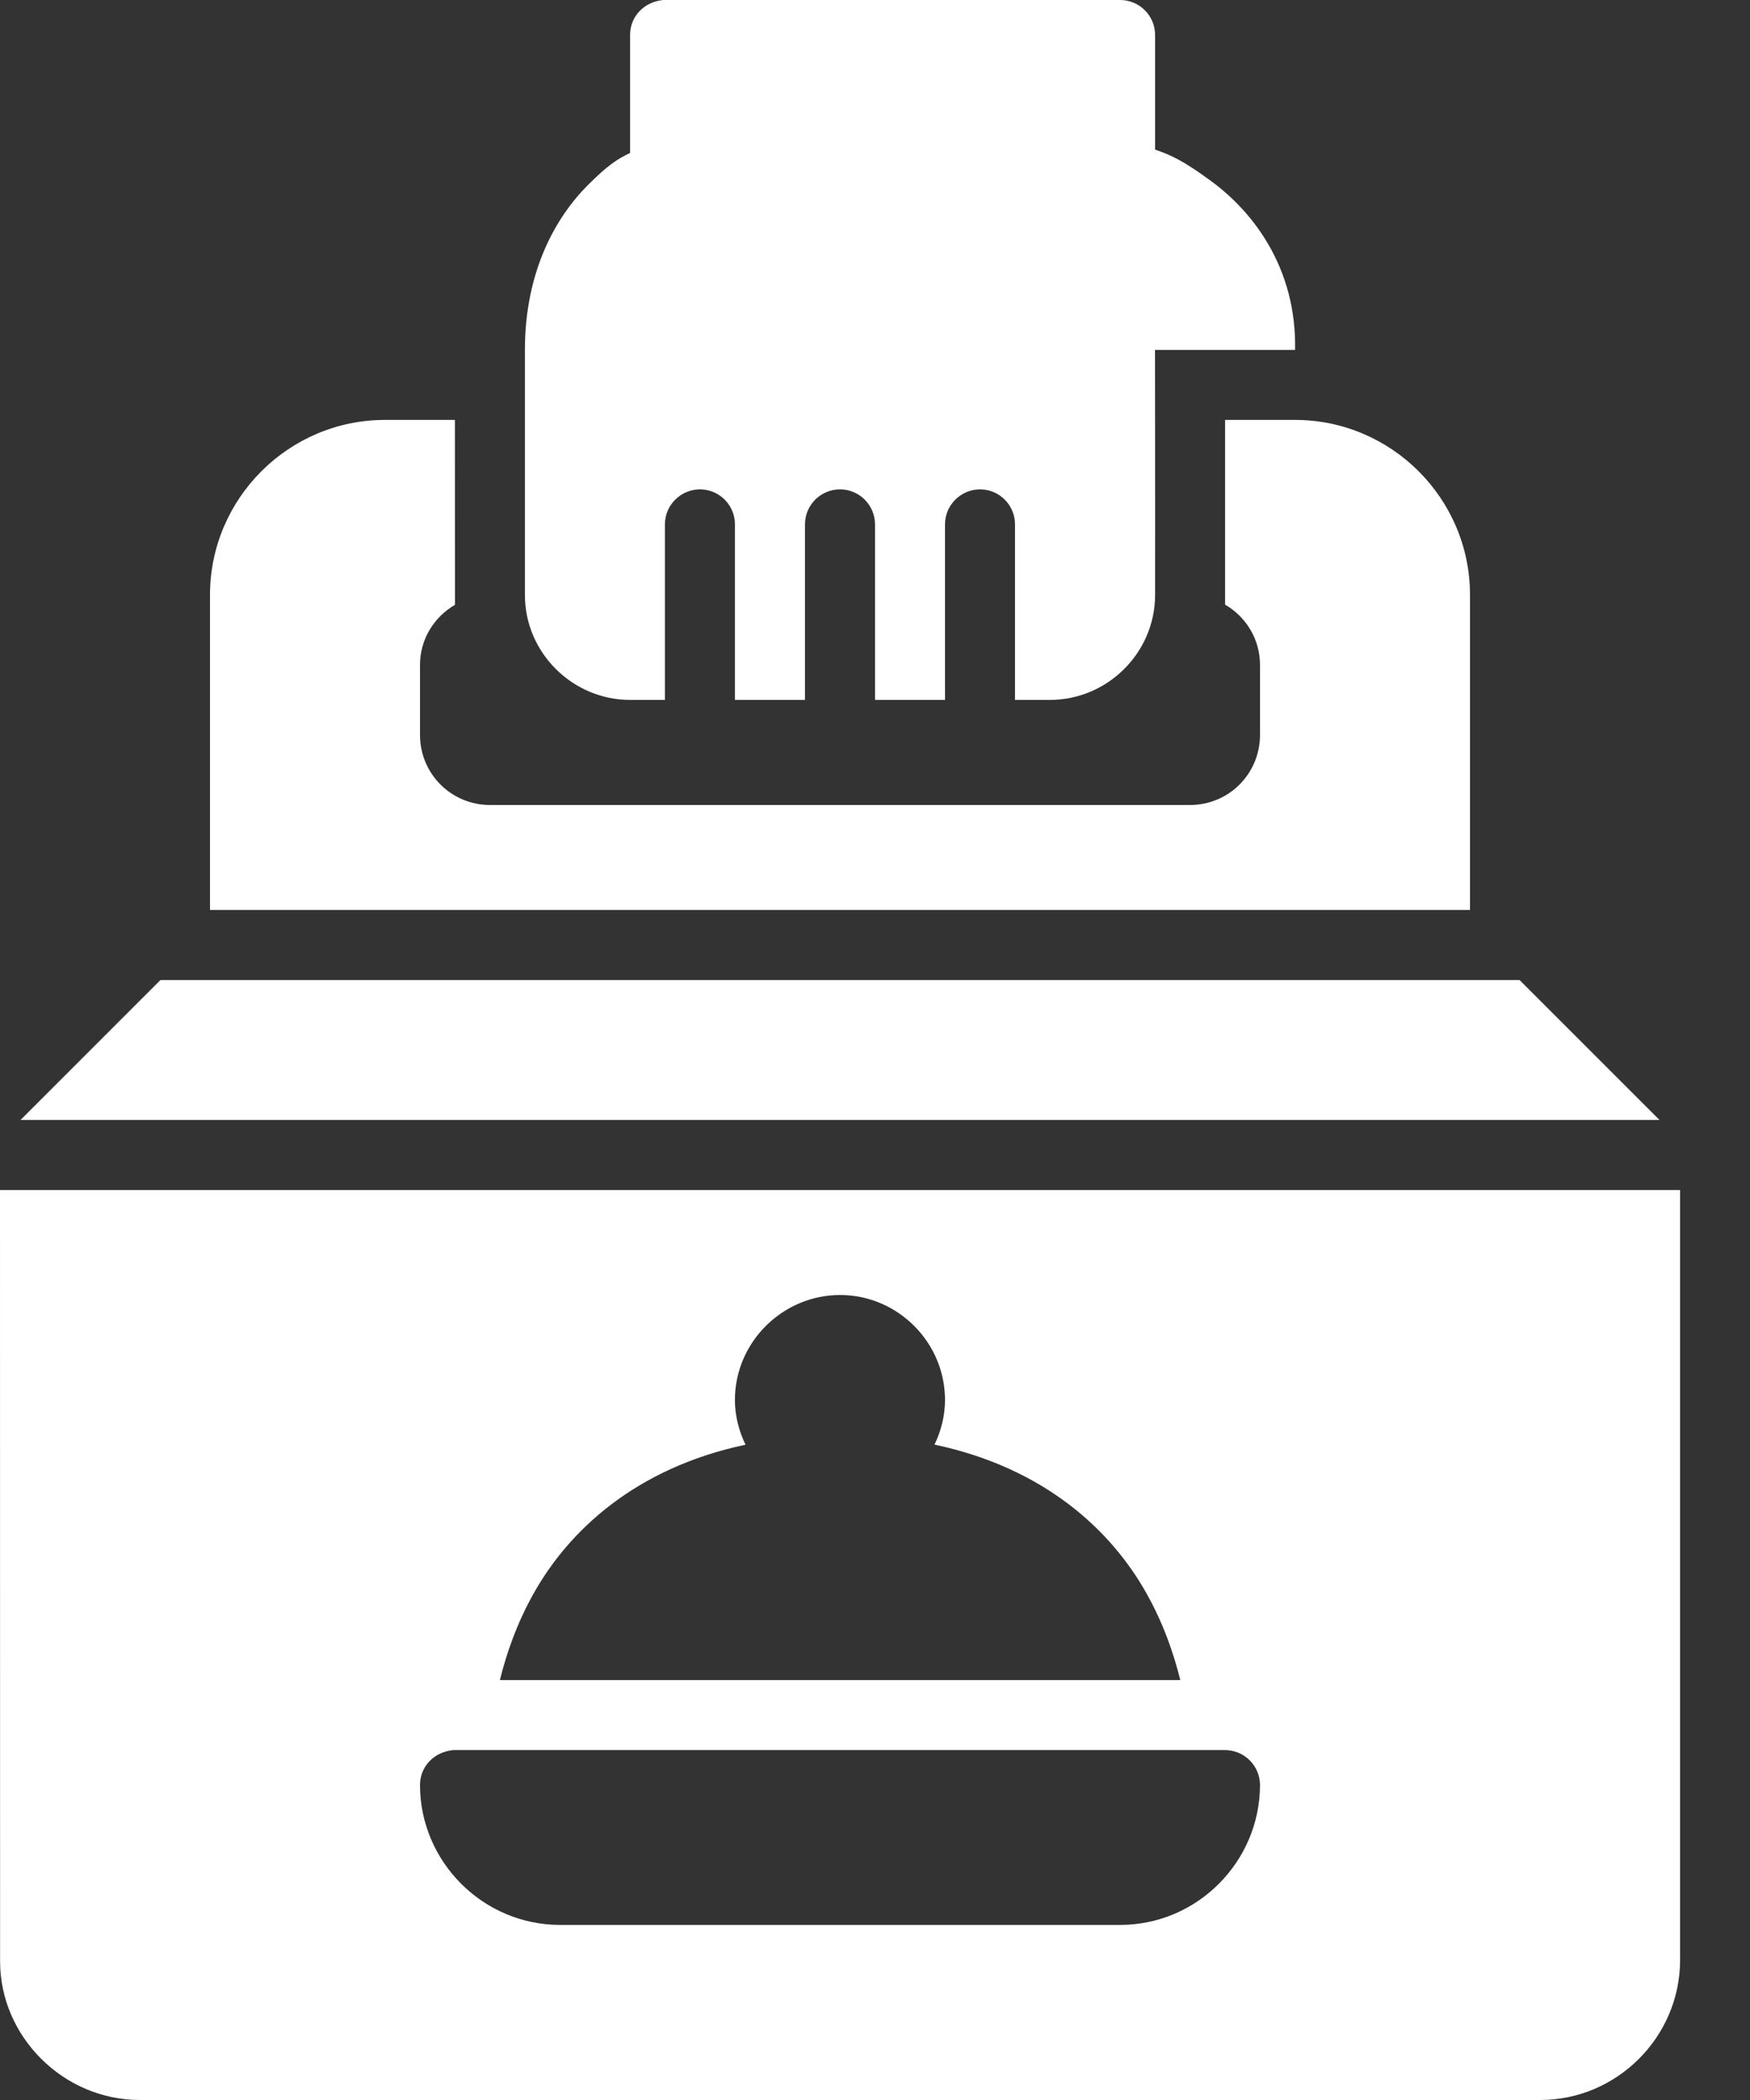 <svg width="20" height="24" viewBox="0 0 20 24" fill="none" xmlns="http://www.w3.org/2000/svg">
<rect x="0" y="0" width="20" height="24" fill="#333333" stroke="none"/>
<path fill-rule="evenodd" clip-rule="evenodd" d="M7.201 0.398C7.201 0.193 7.356 0.021 7.58 6.73447e-06H12.799C13.02 -0.001 13.2 0.177 13.201 0.398V1.71C13.377 1.769 13.53 1.839 13.854 2.079C14.326 2.429 14.819 3.067 14.801 3.999H13.2C13.2 4.328 13.201 4.674 13.201 5.029V5.029V5.03V5.03V5.031V5.033V5.033V5.033V5.034C13.201 5.62 13.202 6.227 13.201 6.8C13.201 7.459 12.657 7.999 11.999 7.999H11.6V5.993C11.6 5.777 11.428 5.599 11.212 5.593C10.987 5.587 10.8 5.768 10.8 5.993V7.999H10V5.993C10 5.777 9.828 5.599 9.611 5.593C9.386 5.587 9.199 5.768 9.2 5.993V7.999H8.399V5.993C8.4 5.777 8.227 5.599 8.011 5.593C7.786 5.587 7.599 5.768 7.599 5.993V7.999H7.201C6.543 7.999 5.999 7.459 5.999 6.801V3.999C5.999 3.099 6.354 2.48 6.717 2.117C6.949 1.885 7.055 1.818 7.201 1.748V0.398ZM2.4 6.799C2.4 5.698 3.299 4.799 4.4 4.799H5.199L5.2 6.912C4.962 7.05 4.8 7.304 4.8 7.599V8.399C4.8 8.843 5.157 9.2 5.6 9.2H13.6C14.044 9.2 14.4 8.843 14.4 8.399V7.599C14.4 7.303 14.239 7.049 14.001 6.91V4.799H14.8C15.902 4.799 16.8 5.698 16.8 6.799V10.4H2.4V6.799ZM1.834 11.2L0.234 12.8H18.966L17.366 11.2H1.834ZM17.601 24H1.6C0.72 24 0.001 23.272 0.001 22.416L0 13.6H19.201V22.4C19.201 23.279 18.48 24 17.601 24ZM9.601 14.8C10.259 14.8 10.8 15.341 10.8 15.999C10.8 16.182 10.755 16.354 10.68 16.51C11.937 16.775 12.699 17.491 13.1 18.205C13.298 18.556 13.416 18.905 13.489 19.201H5.713C5.786 18.905 5.904 18.556 6.102 18.205C6.503 17.492 7.265 16.776 8.52 16.511C8.445 16.355 8.399 16.182 8.399 15.999C8.399 15.341 8.943 14.8 9.601 14.8ZM14.001 20.001H5.181C4.955 20.022 4.8 20.194 4.8 20.399C4.8 21.278 5.521 21.999 6.4 21.999H12.802C13.681 21.999 14.399 21.278 14.4 20.399C14.399 20.18 14.221 20.002 14.001 20.001Z" fill="white"/>
</svg>
